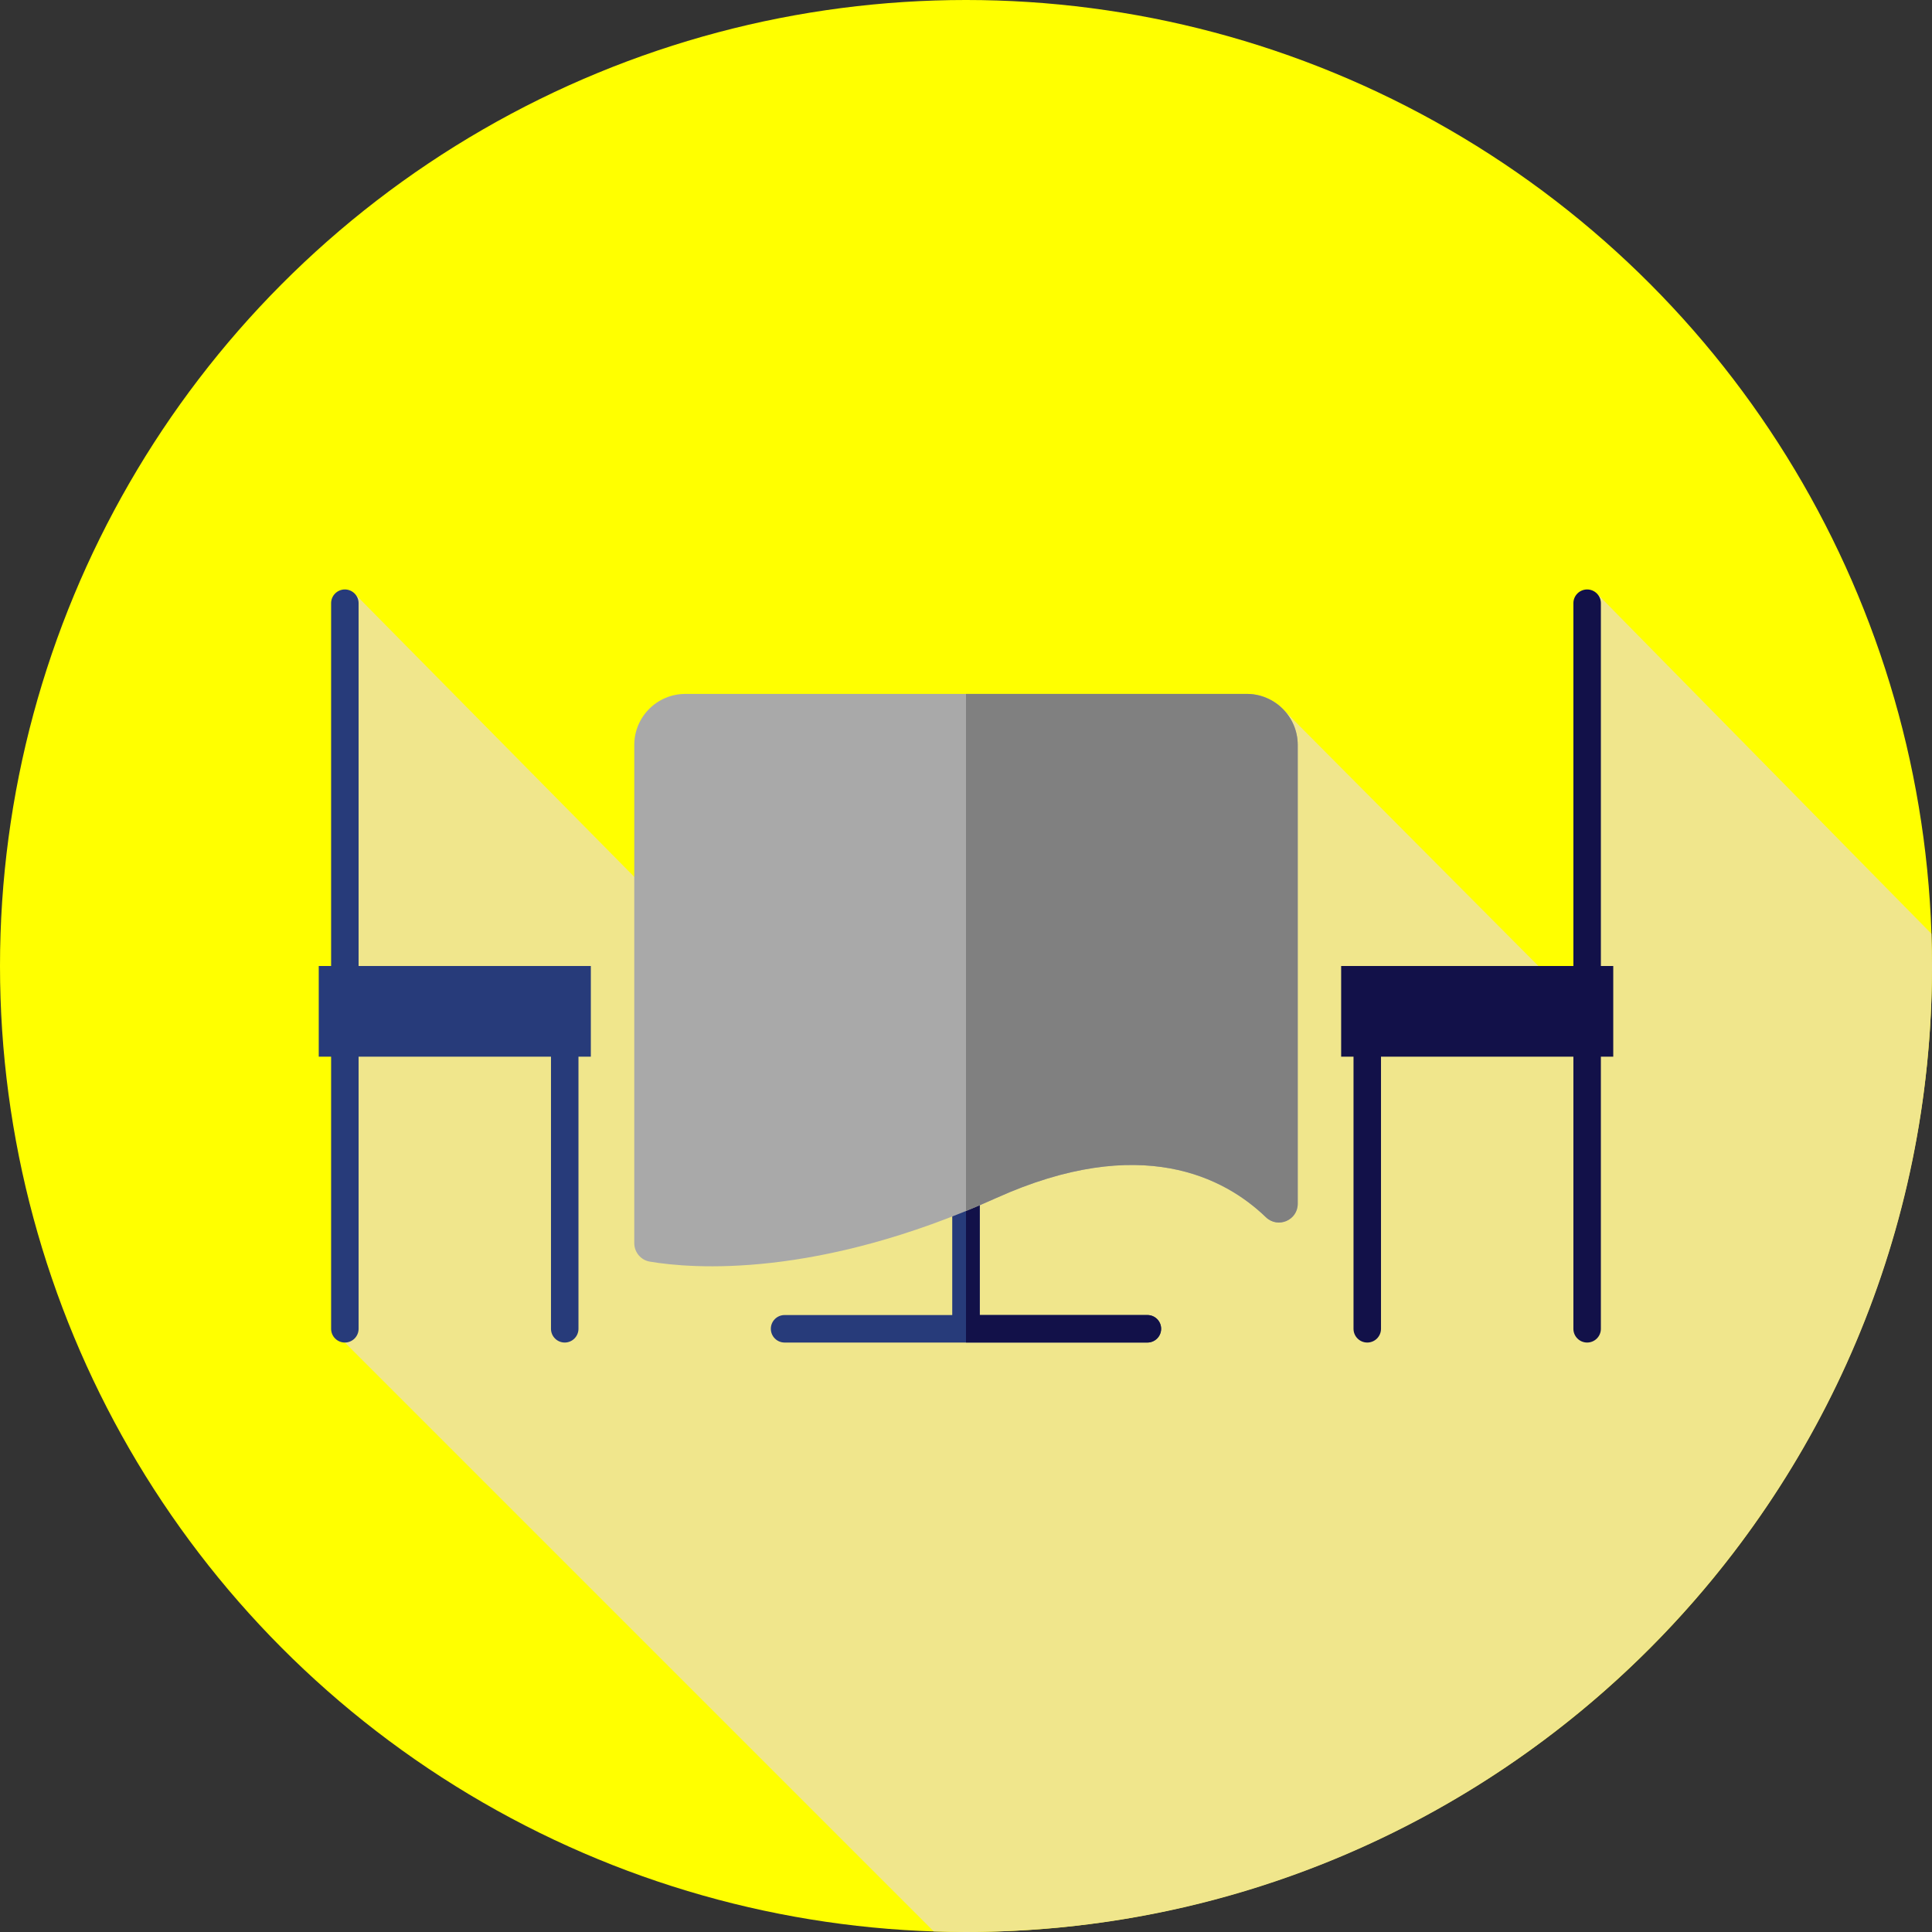 <?xml version="1.0" encoding="UTF-8" standalone="no"?>
<!-- Generator: Adobe Illustrator 19.0.0, SVG Export Plug-In . SVG Version: 6.00 Build 0)  -->

<svg
   version="1.1"
   id="Layer_1"
   x="0px"
   y="0px"
   viewBox="0 0 512 512"
   style="enable-background:new 0 0 512 512;"
   xml:space="preserve"
   sodipodi:docname="Räume_dinner-svgrepo-com 220327.svg"
   inkscape:version="1.1 (c68e22c387, 2021-05-23)"
   xmlns:inkscape="http://www.inkscape.org/namespaces/inkscape"
   xmlns:sodipodi="http://sodipodi.sourceforge.net/DTD/sodipodi-0.dtd"
   xmlns="http://www.w3.org/2000/svg"
   xmlns:svg="http://www.w3.org/2000/svg"><rect x="0" y="0" width="512" height="512" fill="#333333" stroke="none"/><defs
   id="defs51" /><sodipodi:namedview
   id="namedview49"
   pagecolor="#ffffff"
   bordercolor="#999999"
   borderopacity="1"
   inkscape:pageshadow="0"
   inkscape:pageopacity="0"
   inkscape:pagecheckerboard="0"
   showgrid="false"
   inkscape:zoom="0.36767578"
   inkscape:cx="305.9761"
   inkscape:cy="-36.717131"
   inkscape:window-width="1920"
   inkscape:window-height="1129"
   inkscape:window-x="1912"
   inkscape:window-y="-8"
   inkscape:window-maximized="1"
   inkscape:current-layer="Layer_1" />
<circle
   style="fill:#ffff00"
   cx="256"
   cy="256"
   r="256"
   id="circle2" />
<path
   style="fill:#f0e68c"
   d="M512,256c0-2.863-0.064-5.711-0.157-8.552l-88.633-90.14l-1.16,113.13l-81.463-81.879  l-130.586,86.266L94.142,157.496L88.293,299.43l5.33,4.446l-2.234,51.91l156.057,156.057c2.841,0.093,5.689,0.157,8.552,0.157  C397.384,512,512,397.384,512,256z"
   id="path4" />
<path
   style="fill:#273B7A;"
   d="M156.579,256H95.032v-96.144c0-2.012-1.631-3.643-3.643-3.643s-3.641,1.631-3.641,3.643V256h-3.277  v24.036h3.277v72.108c0,2.012,1.631,3.643,3.641,3.643c2.012,0,3.643-1.631,3.643-3.643v-72.108h50.985v72.108  c0,2.012,1.631,3.643,3.641,3.643c2.012,0,3.643-1.631,3.643-3.643v-72.108h3.277V256H156.579z"
   id="path6" />
<path
   style="fill:#121149;"
   d="M427.529,256h-3.277v-96.144c0-2.012-1.631-3.643-3.643-3.643s-3.643,1.631-3.643,3.643V256h-61.547  v24.036h3.277v72.108c0,2.012,1.631,3.643,3.643,3.643s3.641-1.631,3.641-3.643v-72.108h50.984v72.108  c0,2.012,1.631,3.643,3.643,3.643s3.643-1.631,3.643-3.643v-72.108h3.279V256z"
   id="path8" />
<path
   style="fill:#273B7A;"
   d="M304.071,348.501h-44.43v-68.467c0-2.012-1.631-3.643-3.643-3.643s-3.643,1.631-3.643,3.643v68.467  h-44.43c-2.012,0-3.643,1.631-3.643,3.643s1.631,3.643,3.643,3.643h96.144c2.012,0,3.641-1.631,3.641-3.643  C307.714,350.132,306.083,348.501,304.071,348.501z"
   id="path10" />
<path
   style="fill:#121149;"
   d="M304.071,348.501h-44.43v-68.467c0-2.012-1.631-3.641-3.641-3.643v79.391h48.071  c2.012,0,3.641-1.631,3.641-3.643C307.714,350.132,306.083,348.501,304.071,348.501z"
   id="path12" />
<path
   style="fill:#a9a9a9"
   d="M343.912,319.002V197.429c0-7.475-6.06-13.534-13.534-13.534H181.624  c-7.475,0-13.534,6.06-13.534,13.534v132.01c0,2.42,1.738,4.503,4.125,4.905c11.145,1.877,44.258,4.574,91.779-16.849  c38.369-17.298,60.606-5.394,71.483,5.082C338.642,325.627,343.912,323.4,343.912,319.002z"
   id="path14" />
<path
   style="fill:#808080"
   d="M330.378,183.892H256v137.03c2.619-1.071,5.279-2.205,7.992-3.429  c38.369-17.298,60.606-5.394,71.483,5.082c3.167,3.051,8.437,0.824,8.437-3.574V197.429  C343.912,189.952,337.853,183.892,330.378,183.892z"
   id="path16" />
<g
   id="g18">
</g>
<g
   id="g20">
</g>
<g
   id="g22">
</g>
<g
   id="g24">
</g>
<g
   id="g26">
</g>
<g
   id="g28">
</g>
<g
   id="g30">
</g>
<g
   id="g32">
</g>
<g
   id="g34">
</g>
<g
   id="g36">
</g>
<g
   id="g38">
</g>
<g
   id="g40">
</g>
<g
   id="g42">
</g>
<g
   id="g44">
</g>
<g
   id="g46">
</g>
</svg>

